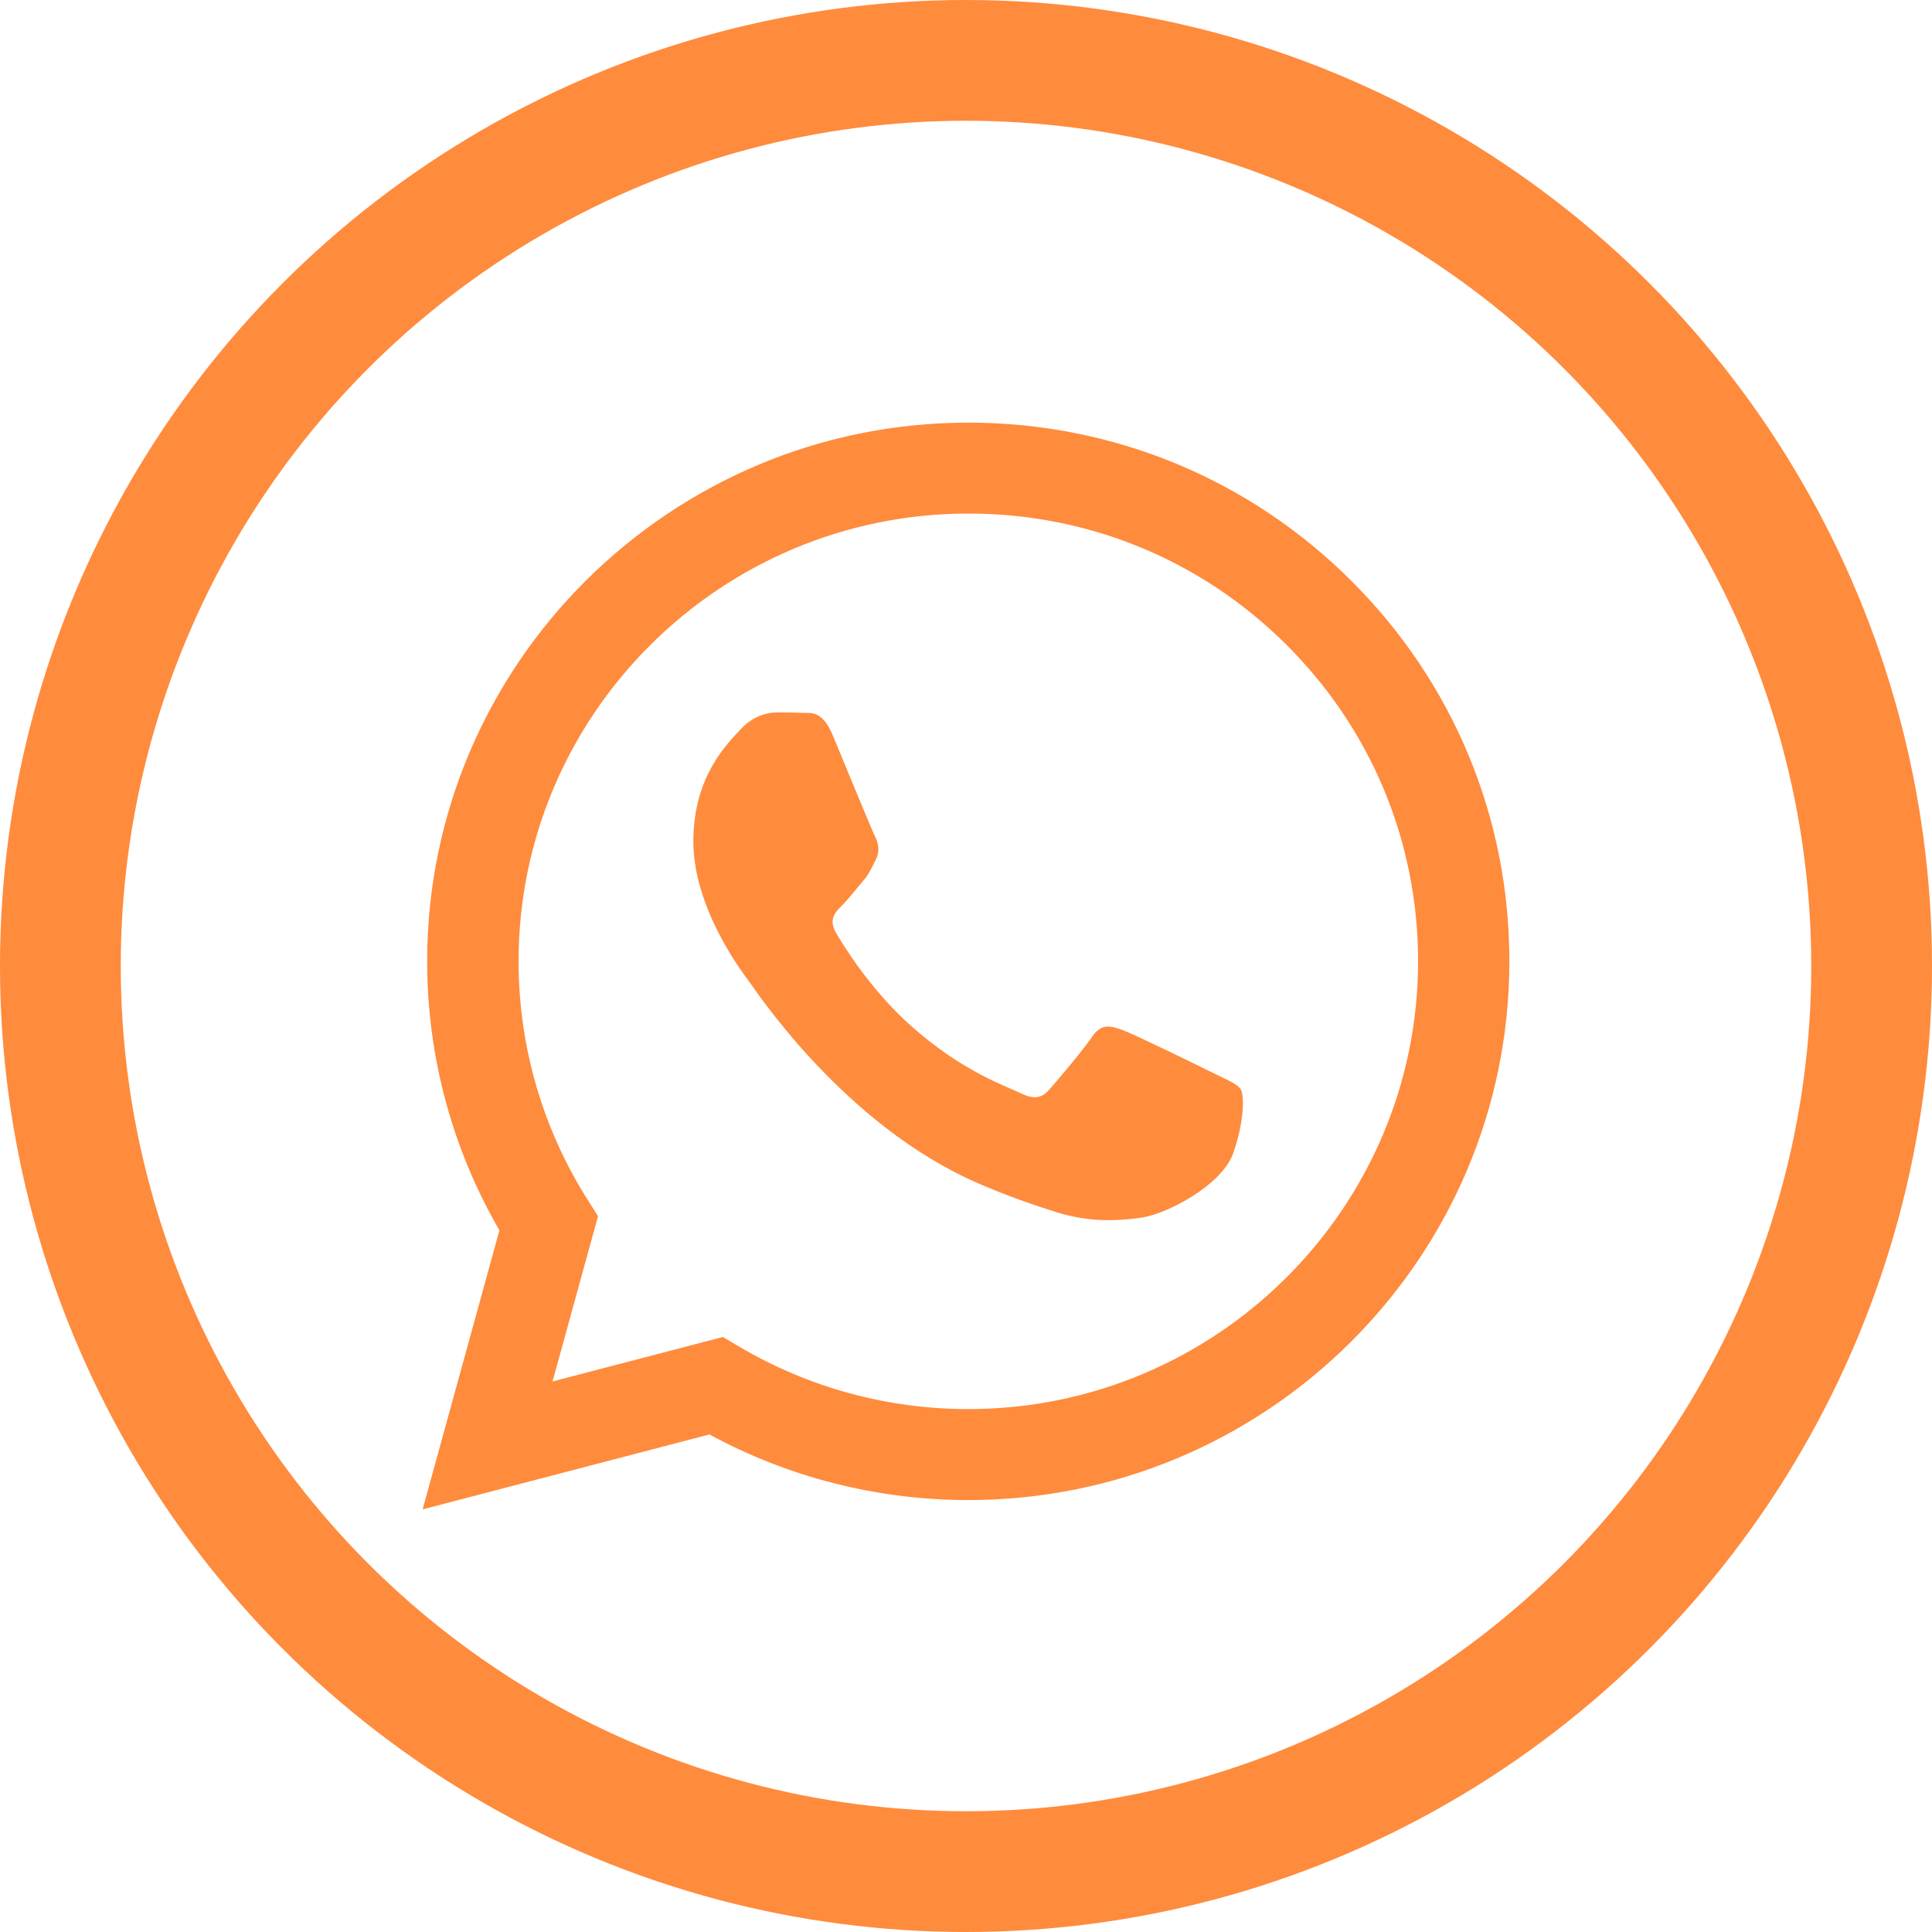 <svg width="32" height="32" viewBox="0 0 32 32" fill="none" xmlns="http://www.w3.org/2000/svg">
<path fill-rule="evenodd" clip-rule="evenodd" d="M22.378 9.616C20.686 7.93 18.435 7.001 16.038 7C11.098 7 7.078 11.001 7.075 15.919C7.075 17.491 7.488 19.026 8.272 20.378L7 25L11.751 23.759C13.06 24.471 14.534 24.845 16.034 24.846H16.037C20.977 24.846 24.998 20.844 25 15.926C25.002 13.543 24.07 11.301 22.378 9.616ZM16.038 23.339H16.035C14.698 23.339 13.388 22.981 12.244 22.305L11.972 22.145L9.152 22.881L9.905 20.145L9.728 19.864C8.982 18.683 8.589 17.319 8.589 15.919C8.591 11.832 11.933 8.506 16.042 8.506C18.031 8.506 19.902 9.278 21.308 10.68C22.714 12.081 23.488 13.944 23.488 15.924C23.485 20.013 20.144 23.339 16.038 23.339ZM20.124 17.787C19.9 17.675 18.799 17.136 18.594 17.061C18.389 16.987 18.239 16.95 18.089 17.172C17.939 17.395 17.511 17.898 17.38 18.047C17.25 18.195 17.119 18.214 16.895 18.102C16.671 17.991 15.949 17.756 15.094 16.996C14.428 16.405 13.978 15.675 13.848 15.452C13.718 15.228 13.835 15.108 13.946 14.997C14.047 14.898 14.17 14.737 14.282 14.607C14.395 14.477 14.432 14.384 14.508 14.235C14.582 14.087 14.545 13.956 14.489 13.845C14.432 13.733 13.985 12.636 13.798 12.19C13.617 11.755 13.432 11.814 13.294 11.807C13.164 11.801 13.015 11.8 12.865 11.8C12.715 11.8 12.473 11.855 12.268 12.079C12.063 12.303 11.484 12.842 11.484 13.938C11.484 15.036 12.287 16.095 12.398 16.244C12.51 16.392 13.977 18.644 16.223 19.609C16.758 19.838 17.175 19.976 17.5 20.078C18.037 20.248 18.525 20.224 18.911 20.167C19.341 20.103 20.236 19.628 20.423 19.107C20.61 18.587 20.61 18.14 20.553 18.047C20.497 17.954 20.348 17.898 20.124 17.787Z" fill="#FF8B3D"/>
<circle cx="16" cy="16" r="15" stroke="#FF8B3D" stroke-width="2"/>
</svg>
